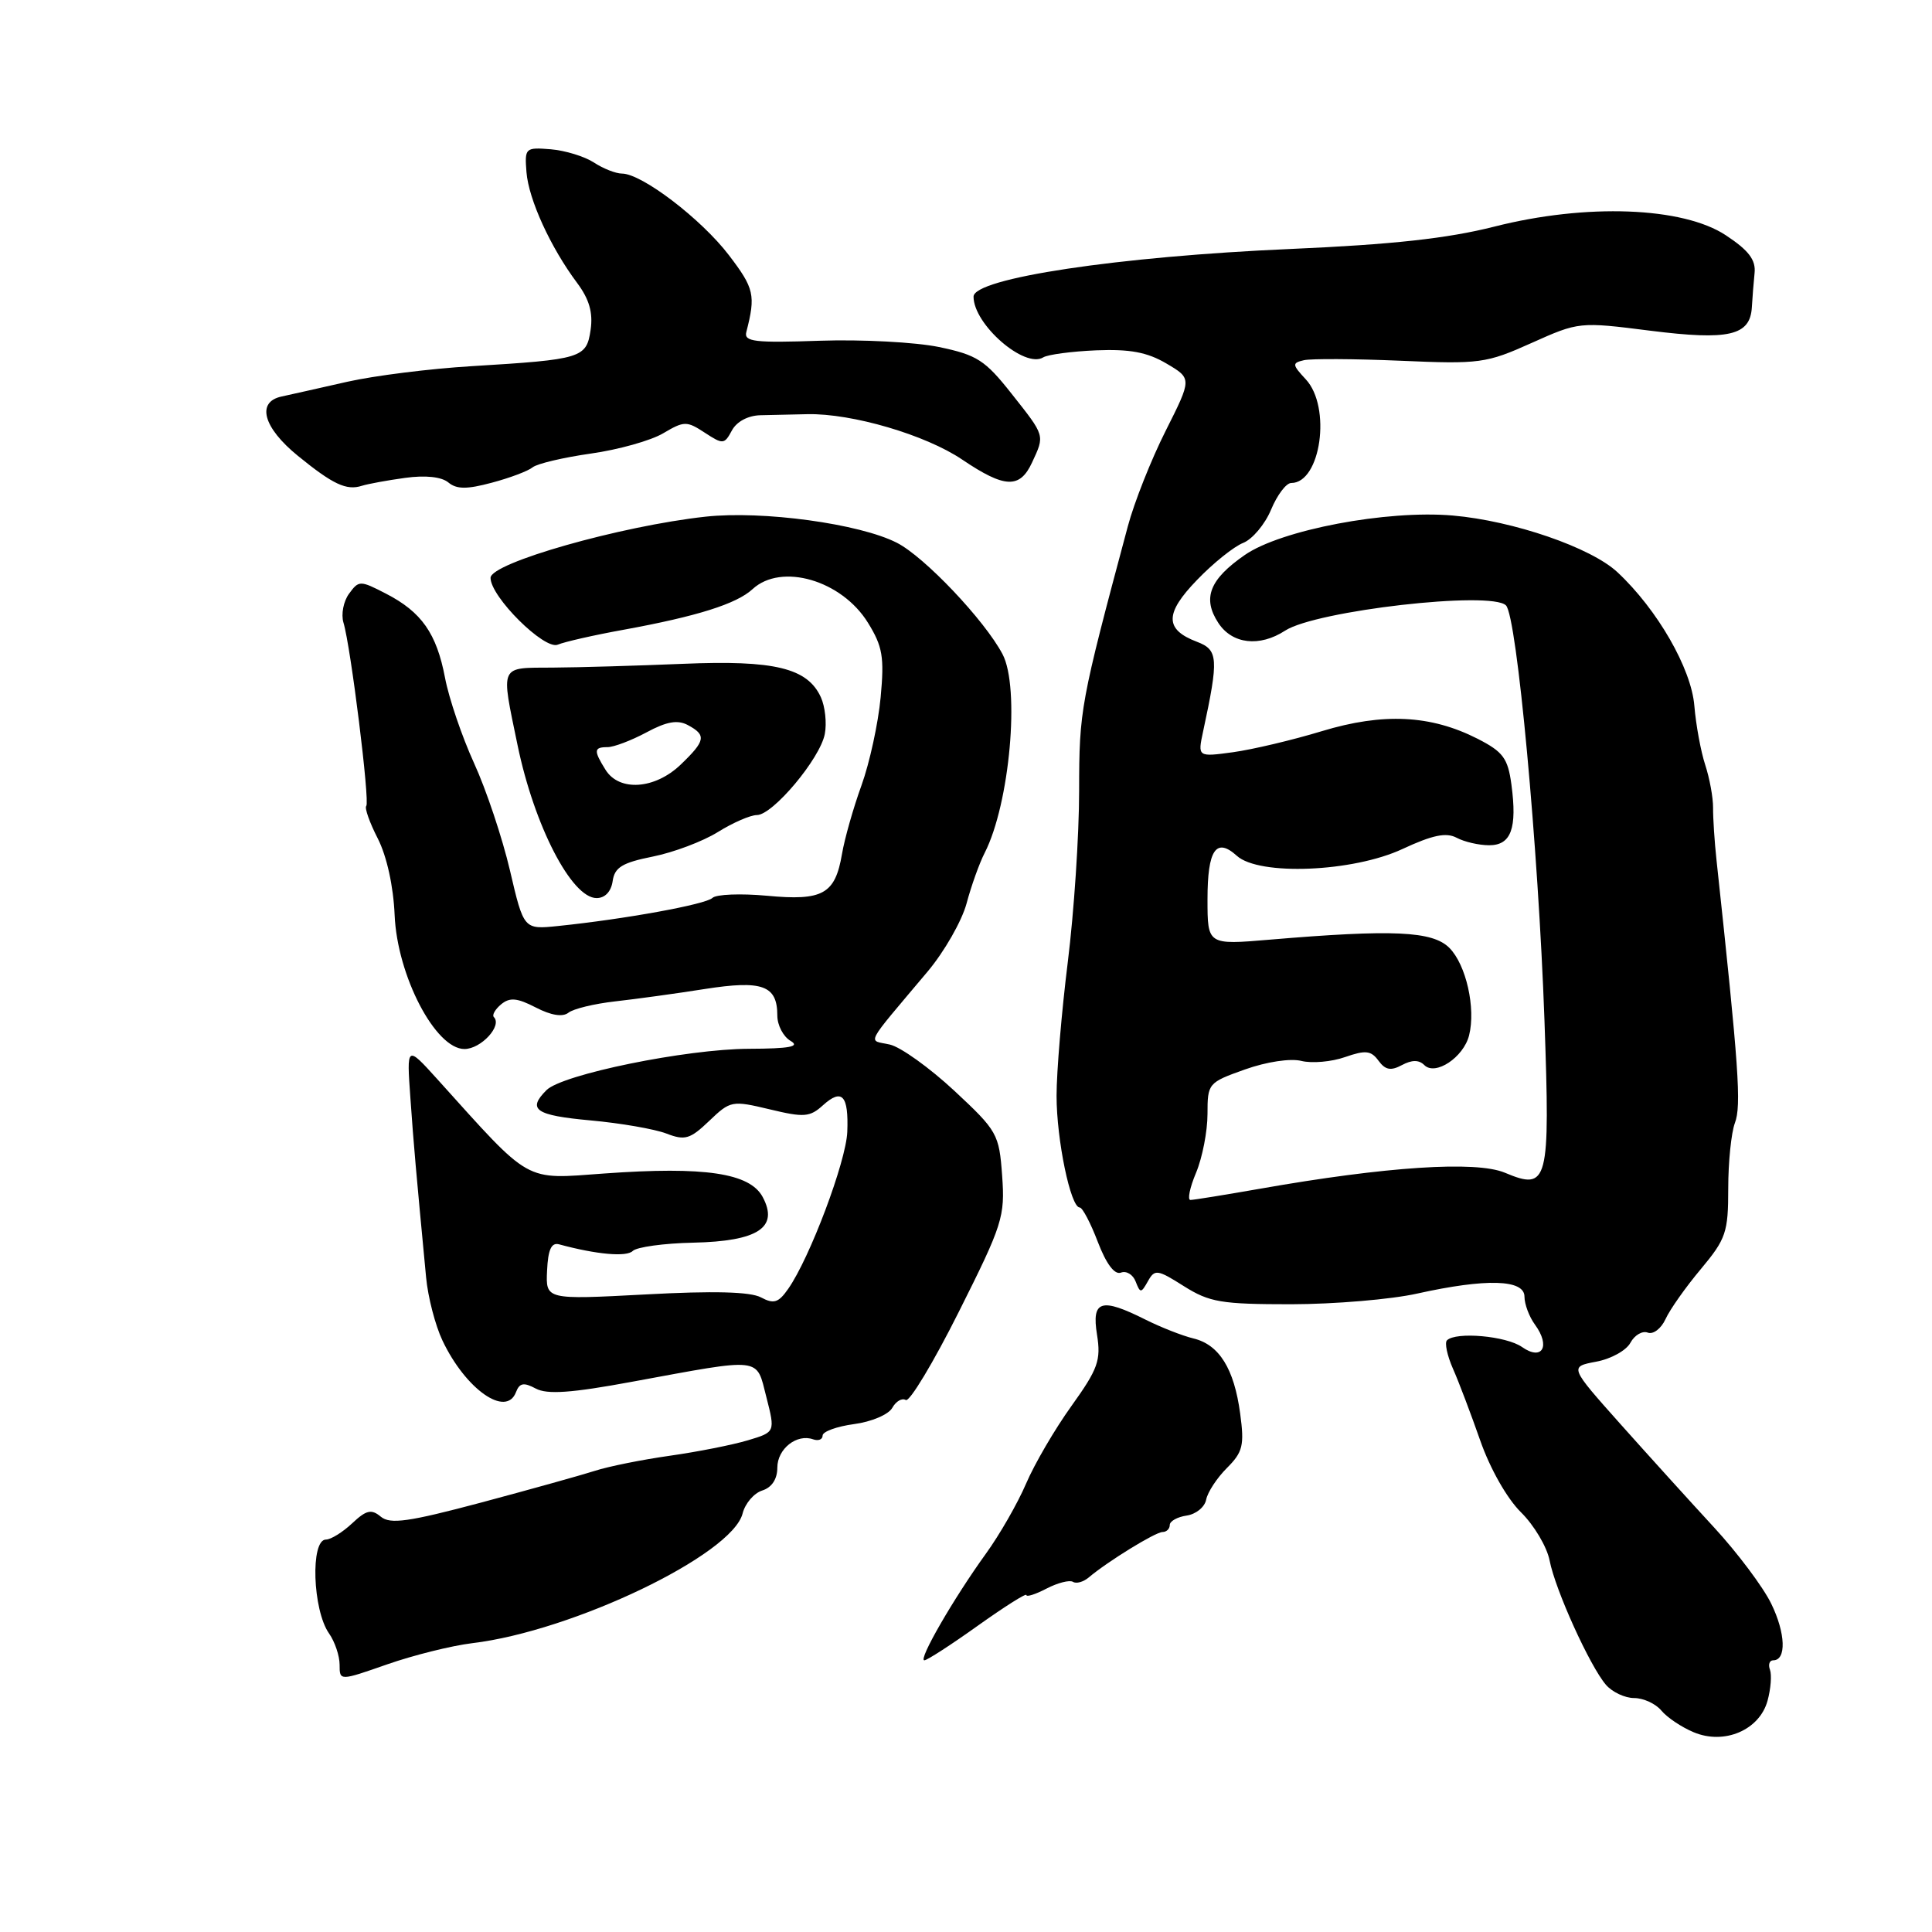 <?xml version="1.0" encoding="UTF-8" standalone="no"?>
<!DOCTYPE svg PUBLIC "-//W3C//DTD SVG 1.1//EN" "http://www.w3.org/Graphics/SVG/1.1/DTD/svg11.dtd" >
<svg xmlns="http://www.w3.org/2000/svg" xmlns:xlink="http://www.w3.org/1999/xlink" version="1.1" viewBox="0 0 256 256">
 <g >
 <path fill="currentColor"
d=" M 234.21 225.35 C 234.64 223.78 234.78 221.94 234.53 221.25 C 234.27 220.56 234.47 220.00 234.96 220.00 C 236.73 220.00 236.61 216.42 234.70 212.50 C 233.63 210.30 230.22 205.75 227.13 202.40 C 224.03 199.04 218.45 192.88 214.72 188.70 C 207.95 181.10 207.95 181.10 211.50 180.43 C 213.46 180.07 215.50 178.94 216.04 177.92 C 216.59 176.91 217.62 176.30 218.34 176.58 C 219.06 176.85 220.11 176.05 220.69 174.79 C 221.26 173.53 223.37 170.54 225.37 168.16 C 228.71 164.16 229.00 163.30 229.00 157.47 C 229.00 153.98 229.40 150.09 229.88 148.81 C 230.76 146.50 230.41 141.47 227.45 114.00 C 227.18 111.53 226.98 108.39 226.99 107.03 C 227.00 105.68 226.53 103.12 225.95 101.35 C 225.37 99.58 224.72 96.06 224.51 93.52 C 224.11 88.59 219.62 80.78 214.34 75.84 C 210.85 72.56 200.54 69.01 192.50 68.31 C 183.77 67.55 169.74 70.21 164.94 73.54 C 160.26 76.78 159.29 79.27 161.44 82.55 C 163.28 85.35 166.89 85.77 170.29 83.56 C 174.39 80.91 197.59 78.25 199.55 80.22 C 201.00 81.67 203.84 112.35 204.65 135.21 C 205.41 156.78 205.15 157.80 199.40 155.39 C 195.57 153.79 183.65 154.57 166.92 157.52 C 162.29 158.33 158.16 159.00 157.74 159.00 C 157.32 159.00 157.65 157.37 158.49 155.38 C 159.32 153.39 160.00 149.89 160.00 147.61 C 160.00 143.55 160.09 143.44 164.96 141.71 C 167.82 140.69 171.00 140.21 172.45 140.58 C 173.83 140.92 176.43 140.70 178.22 140.07 C 180.95 139.12 181.67 139.20 182.66 140.55 C 183.56 141.78 184.29 141.92 185.76 141.13 C 187.09 140.42 188.02 140.42 188.73 141.13 C 190.19 142.59 193.92 140.11 194.66 137.20 C 195.57 133.60 194.27 127.82 192.04 125.59 C 189.81 123.37 184.58 123.13 168.25 124.51 C 160.00 125.21 160.00 125.21 160.00 119.16 C 160.00 112.60 161.14 110.91 163.89 113.40 C 166.84 116.07 179.26 115.56 185.83 112.50 C 189.82 110.64 191.63 110.27 193.02 111.01 C 194.03 111.55 195.97 112.00 197.32 112.00 C 200.23 112.00 201.05 109.78 200.27 103.95 C 199.80 100.47 199.17 99.62 195.79 97.89 C 189.58 94.73 183.28 94.42 175.16 96.88 C 171.28 98.06 165.99 99.31 163.40 99.67 C 158.69 100.31 158.69 100.31 159.42 96.91 C 161.50 87.24 161.43 86.11 158.60 85.04 C 154.31 83.41 154.31 81.29 158.62 76.84 C 160.75 74.62 163.50 72.42 164.72 71.94 C 165.94 71.46 167.61 69.48 168.42 67.54 C 169.23 65.59 170.43 64.00 171.09 64.00 C 175.02 64.00 176.44 53.92 173.02 50.26 C 171.21 48.31 171.19 48.10 172.77 47.73 C 173.72 47.51 179.48 47.54 185.56 47.80 C 196.07 48.26 196.94 48.14 202.93 45.45 C 209.20 42.64 209.28 42.63 218.67 43.82 C 229.09 45.13 231.91 44.48 232.13 40.71 C 232.20 39.50 232.36 37.45 232.49 36.18 C 232.67 34.44 231.72 33.18 228.69 31.18 C 223.00 27.41 210.19 26.93 198.00 30.03 C 191.79 31.60 184.52 32.40 171.00 32.99 C 148.20 33.98 129.00 36.87 129.00 39.31 C 129.00 42.99 135.77 48.88 138.24 47.35 C 138.85 46.98 142.00 46.56 145.26 46.42 C 149.71 46.24 152.02 46.67 154.56 48.17 C 157.94 50.16 157.94 50.16 154.46 57.08 C 152.54 60.89 150.28 66.59 149.44 69.75 C 143.15 93.23 143.00 94.04 142.99 104.76 C 142.99 110.67 142.31 120.88 141.49 127.46 C 140.67 134.04 140.00 142.02 140.00 145.20 C 140.00 151.03 141.86 160.00 143.07 160.00 C 143.43 160.00 144.51 162.05 145.47 164.57 C 146.59 167.49 147.69 168.95 148.53 168.63 C 149.25 168.35 150.13 168.89 150.48 169.81 C 151.09 171.38 151.20 171.38 152.11 169.76 C 153.01 168.15 153.36 168.20 156.88 170.43 C 160.27 172.56 161.82 172.82 171.09 172.82 C 176.82 172.81 184.34 172.18 187.81 171.40 C 196.92 169.38 202.00 169.52 202.00 171.81 C 202.00 172.80 202.62 174.47 203.39 175.52 C 205.49 178.39 204.35 180.36 201.68 178.49 C 199.59 177.02 192.91 176.43 191.73 177.60 C 191.40 177.93 191.76 179.62 192.52 181.35 C 193.29 183.08 194.91 187.37 196.14 190.88 C 197.44 194.60 199.68 198.55 201.53 200.38 C 203.27 202.09 204.98 204.97 205.33 206.77 C 206.08 210.66 210.67 220.78 212.80 223.25 C 213.63 224.21 215.31 225.00 216.53 225.00 C 217.75 225.00 219.37 225.74 220.13 226.65 C 220.88 227.56 222.81 228.86 224.42 229.53 C 228.48 231.24 233.15 229.24 234.21 225.35 Z  M 62.57 217.73 C 75.93 216.13 97.03 206.01 98.40 200.54 C 98.73 199.22 99.90 197.85 101.00 197.50 C 102.27 197.10 103.00 195.99 103.00 194.47 C 103.00 191.98 105.58 189.94 107.75 190.72 C 108.44 190.96 109.00 190.74 109.00 190.22 C 109.00 189.69 110.88 189.01 113.17 188.70 C 115.47 188.40 117.74 187.43 118.23 186.55 C 118.72 185.67 119.52 185.21 120.02 185.51 C 120.51 185.81 123.68 180.55 127.06 173.80 C 132.85 162.26 133.18 161.21 132.79 155.80 C 132.39 150.25 132.16 149.85 126.44 144.52 C 123.17 141.48 119.33 138.73 117.91 138.41 C 114.98 137.74 114.37 138.90 122.92 128.73 C 125.13 126.10 127.44 122.05 128.07 119.73 C 128.69 117.40 129.77 114.38 130.48 113.00 C 133.80 106.50 135.18 91.10 132.84 86.68 C 130.47 82.19 122.50 73.78 118.84 71.92 C 113.89 69.39 101.06 67.64 93.50 68.46 C 82.25 69.69 65.00 74.59 65.00 76.57 C 65.00 79.08 72.14 86.17 73.91 85.42 C 74.78 85.05 78.72 84.15 82.66 83.44 C 92.35 81.67 97.60 80.02 99.72 78.06 C 103.53 74.55 111.53 76.88 115.01 82.52 C 116.95 85.66 117.19 87.06 116.69 92.40 C 116.37 95.83 115.23 101.08 114.15 104.07 C 113.07 107.05 111.91 111.14 111.57 113.15 C 110.66 118.48 109.04 119.39 101.62 118.69 C 98.14 118.37 94.89 118.50 94.40 118.98 C 93.51 119.84 82.80 121.79 73.95 122.70 C 69.40 123.17 69.40 123.17 67.57 115.33 C 66.56 111.02 64.42 104.62 62.81 101.11 C 61.21 97.60 59.48 92.52 58.97 89.82 C 57.85 83.93 55.86 81.09 51.14 78.66 C 47.71 76.89 47.55 76.89 46.25 78.67 C 45.51 79.68 45.18 81.40 45.51 82.50 C 46.47 85.63 49.04 106.30 48.53 106.80 C 48.29 107.05 48.97 108.99 50.06 111.11 C 51.25 113.45 52.13 117.44 52.29 121.24 C 52.63 129.28 57.69 139.00 61.54 139.00 C 63.73 139.00 66.58 135.92 65.44 134.77 C 65.17 134.51 65.61 133.74 66.40 133.08 C 67.55 132.13 68.52 132.22 71.00 133.50 C 73.03 134.55 74.56 134.79 75.32 134.19 C 75.97 133.67 78.75 133.00 81.50 132.69 C 84.25 132.38 89.60 131.65 93.38 131.05 C 101.04 129.85 103.00 130.57 103.00 134.57 C 103.00 135.85 103.79 137.36 104.75 137.92 C 106.06 138.68 104.66 138.95 99.24 138.97 C 90.93 139.00 74.49 142.36 72.41 144.45 C 69.83 147.03 70.94 147.79 78.25 148.46 C 82.24 148.82 86.76 149.61 88.30 150.20 C 90.76 151.15 91.44 150.95 93.98 148.52 C 96.78 145.84 96.99 145.80 101.98 146.99 C 106.54 148.09 107.31 148.03 109.05 146.45 C 111.58 144.17 112.46 145.14 112.27 149.98 C 112.11 153.92 107.30 166.70 104.44 170.78 C 103.15 172.63 102.53 172.82 100.83 171.91 C 99.43 171.16 94.54 171.03 85.54 171.52 C 72.31 172.22 72.31 172.22 72.49 168.36 C 72.62 165.57 73.06 164.61 74.08 164.88 C 79.05 166.23 83.02 166.58 83.84 165.76 C 84.36 165.24 87.97 164.74 91.86 164.66 C 100.45 164.47 103.22 162.65 101.06 158.61 C 99.36 155.43 93.37 154.54 80.13 155.49 C 69.31 156.27 70.54 156.96 57.95 143.00 C 53.88 138.50 53.88 138.50 54.38 145.50 C 54.83 151.90 55.10 154.91 56.46 169.25 C 56.70 171.86 57.68 175.63 58.63 177.63 C 61.70 184.10 67.07 187.87 68.37 184.47 C 68.84 183.24 69.40 183.14 70.99 183.99 C 72.50 184.80 75.70 184.58 83.75 183.09 C 101.22 179.88 100.17 179.76 101.55 185.13 C 102.73 189.76 102.73 189.76 99.09 190.85 C 97.09 191.45 92.45 192.37 88.78 192.89 C 85.10 193.41 80.61 194.31 78.80 194.90 C 76.98 195.48 70.21 197.37 63.74 199.10 C 54.12 201.66 51.71 202.00 50.46 200.97 C 49.21 199.93 48.54 200.08 46.66 201.85 C 45.40 203.03 43.84 204.00 43.19 204.00 C 41.11 204.00 41.42 213.34 43.60 216.44 C 44.37 217.54 45.00 219.41 45.00 220.59 C 45.00 222.74 45.00 222.74 51.32 220.53 C 54.79 219.32 59.85 218.06 62.57 217.73 Z  M 129.57 215.41 C 133.11 212.89 136.00 211.06 136.00 211.35 C 136.00 211.64 137.21 211.26 138.68 210.49 C 140.15 209.73 141.72 209.33 142.17 209.60 C 142.61 209.88 143.54 209.62 144.24 209.04 C 146.75 206.91 153.11 203.00 154.04 203.00 C 154.57 203.00 155.00 202.58 155.00 202.07 C 155.00 201.56 156.01 201.00 157.24 200.82 C 158.47 200.64 159.63 199.70 159.82 198.72 C 160.01 197.73 161.24 195.85 162.57 194.52 C 164.68 192.41 164.90 191.53 164.33 187.31 C 163.53 181.35 161.55 178.17 158.13 177.35 C 156.68 177.00 153.83 175.88 151.79 174.86 C 145.89 171.90 144.63 172.30 145.36 176.85 C 145.90 180.24 145.50 181.38 141.98 186.29 C 139.78 189.35 137.07 193.99 135.96 196.59 C 134.84 199.20 132.44 203.39 130.61 205.91 C 126.35 211.81 121.62 220.00 122.48 220.00 C 122.84 220.00 126.03 217.94 129.57 215.41 Z  M 81.18 116.75 C 81.44 114.93 82.45 114.31 86.50 113.50 C 89.25 112.95 93.13 111.49 95.12 110.25 C 97.11 109.01 99.44 108.00 100.29 108.00 C 102.40 108.00 108.67 100.52 109.29 97.26 C 109.57 95.82 109.33 93.62 108.77 92.39 C 107.00 88.51 102.63 87.45 90.50 87.96 C 84.45 88.21 76.69 88.44 73.25 88.46 C 66.09 88.51 66.35 87.93 68.58 98.74 C 70.79 109.42 75.74 119.00 79.05 119.00 C 80.17 119.00 80.98 118.14 81.18 116.75 Z  M 53.69 63.32 C 56.37 62.95 58.51 63.18 59.41 63.93 C 60.51 64.84 61.86 64.85 65.17 63.96 C 67.55 63.33 69.99 62.41 70.58 61.92 C 71.17 61.44 74.64 60.62 78.29 60.10 C 81.93 59.59 86.25 58.38 87.88 57.41 C 90.65 55.77 91.00 55.77 93.38 57.33 C 95.80 58.91 95.98 58.90 96.98 57.04 C 97.61 55.86 99.12 55.06 100.76 55.02 C 102.27 54.98 105.08 54.92 107.00 54.88 C 112.89 54.76 122.65 57.62 127.50 60.90 C 133.13 64.70 135.13 64.78 136.75 61.29 C 138.45 57.63 138.51 57.82 134.04 52.17 C 130.52 47.71 129.45 47.03 124.41 45.98 C 121.30 45.34 114.19 44.96 108.62 45.15 C 100.01 45.45 98.56 45.28 98.89 44.00 C 100.15 39.11 99.94 38.21 96.59 33.82 C 92.93 29.02 85.04 23.00 82.41 23.00 C 81.60 23.00 79.92 22.34 78.69 21.53 C 77.46 20.73 74.89 19.94 72.98 19.78 C 69.60 19.51 69.51 19.60 69.76 22.81 C 70.05 26.44 72.96 32.80 76.48 37.50 C 78.08 39.65 78.59 41.42 78.26 43.70 C 77.71 47.45 77.13 47.63 62.50 48.52 C 57.00 48.85 49.58 49.78 46.00 50.59 C 42.42 51.40 38.52 52.28 37.31 52.54 C 33.94 53.26 34.87 56.66 39.47 60.40 C 44.11 64.18 45.91 65.03 47.95 64.37 C 48.75 64.12 51.34 63.64 53.69 63.32 Z  M 80.24 102.01 C 78.64 99.45 78.68 99.00 80.50 99.00 C 81.33 99.00 83.65 98.12 85.65 97.05 C 88.34 95.60 89.79 95.35 91.15 96.08 C 93.63 97.41 93.49 98.15 90.20 101.31 C 86.78 104.59 82.06 104.92 80.24 102.01 Z "/>
</g>
</svg>